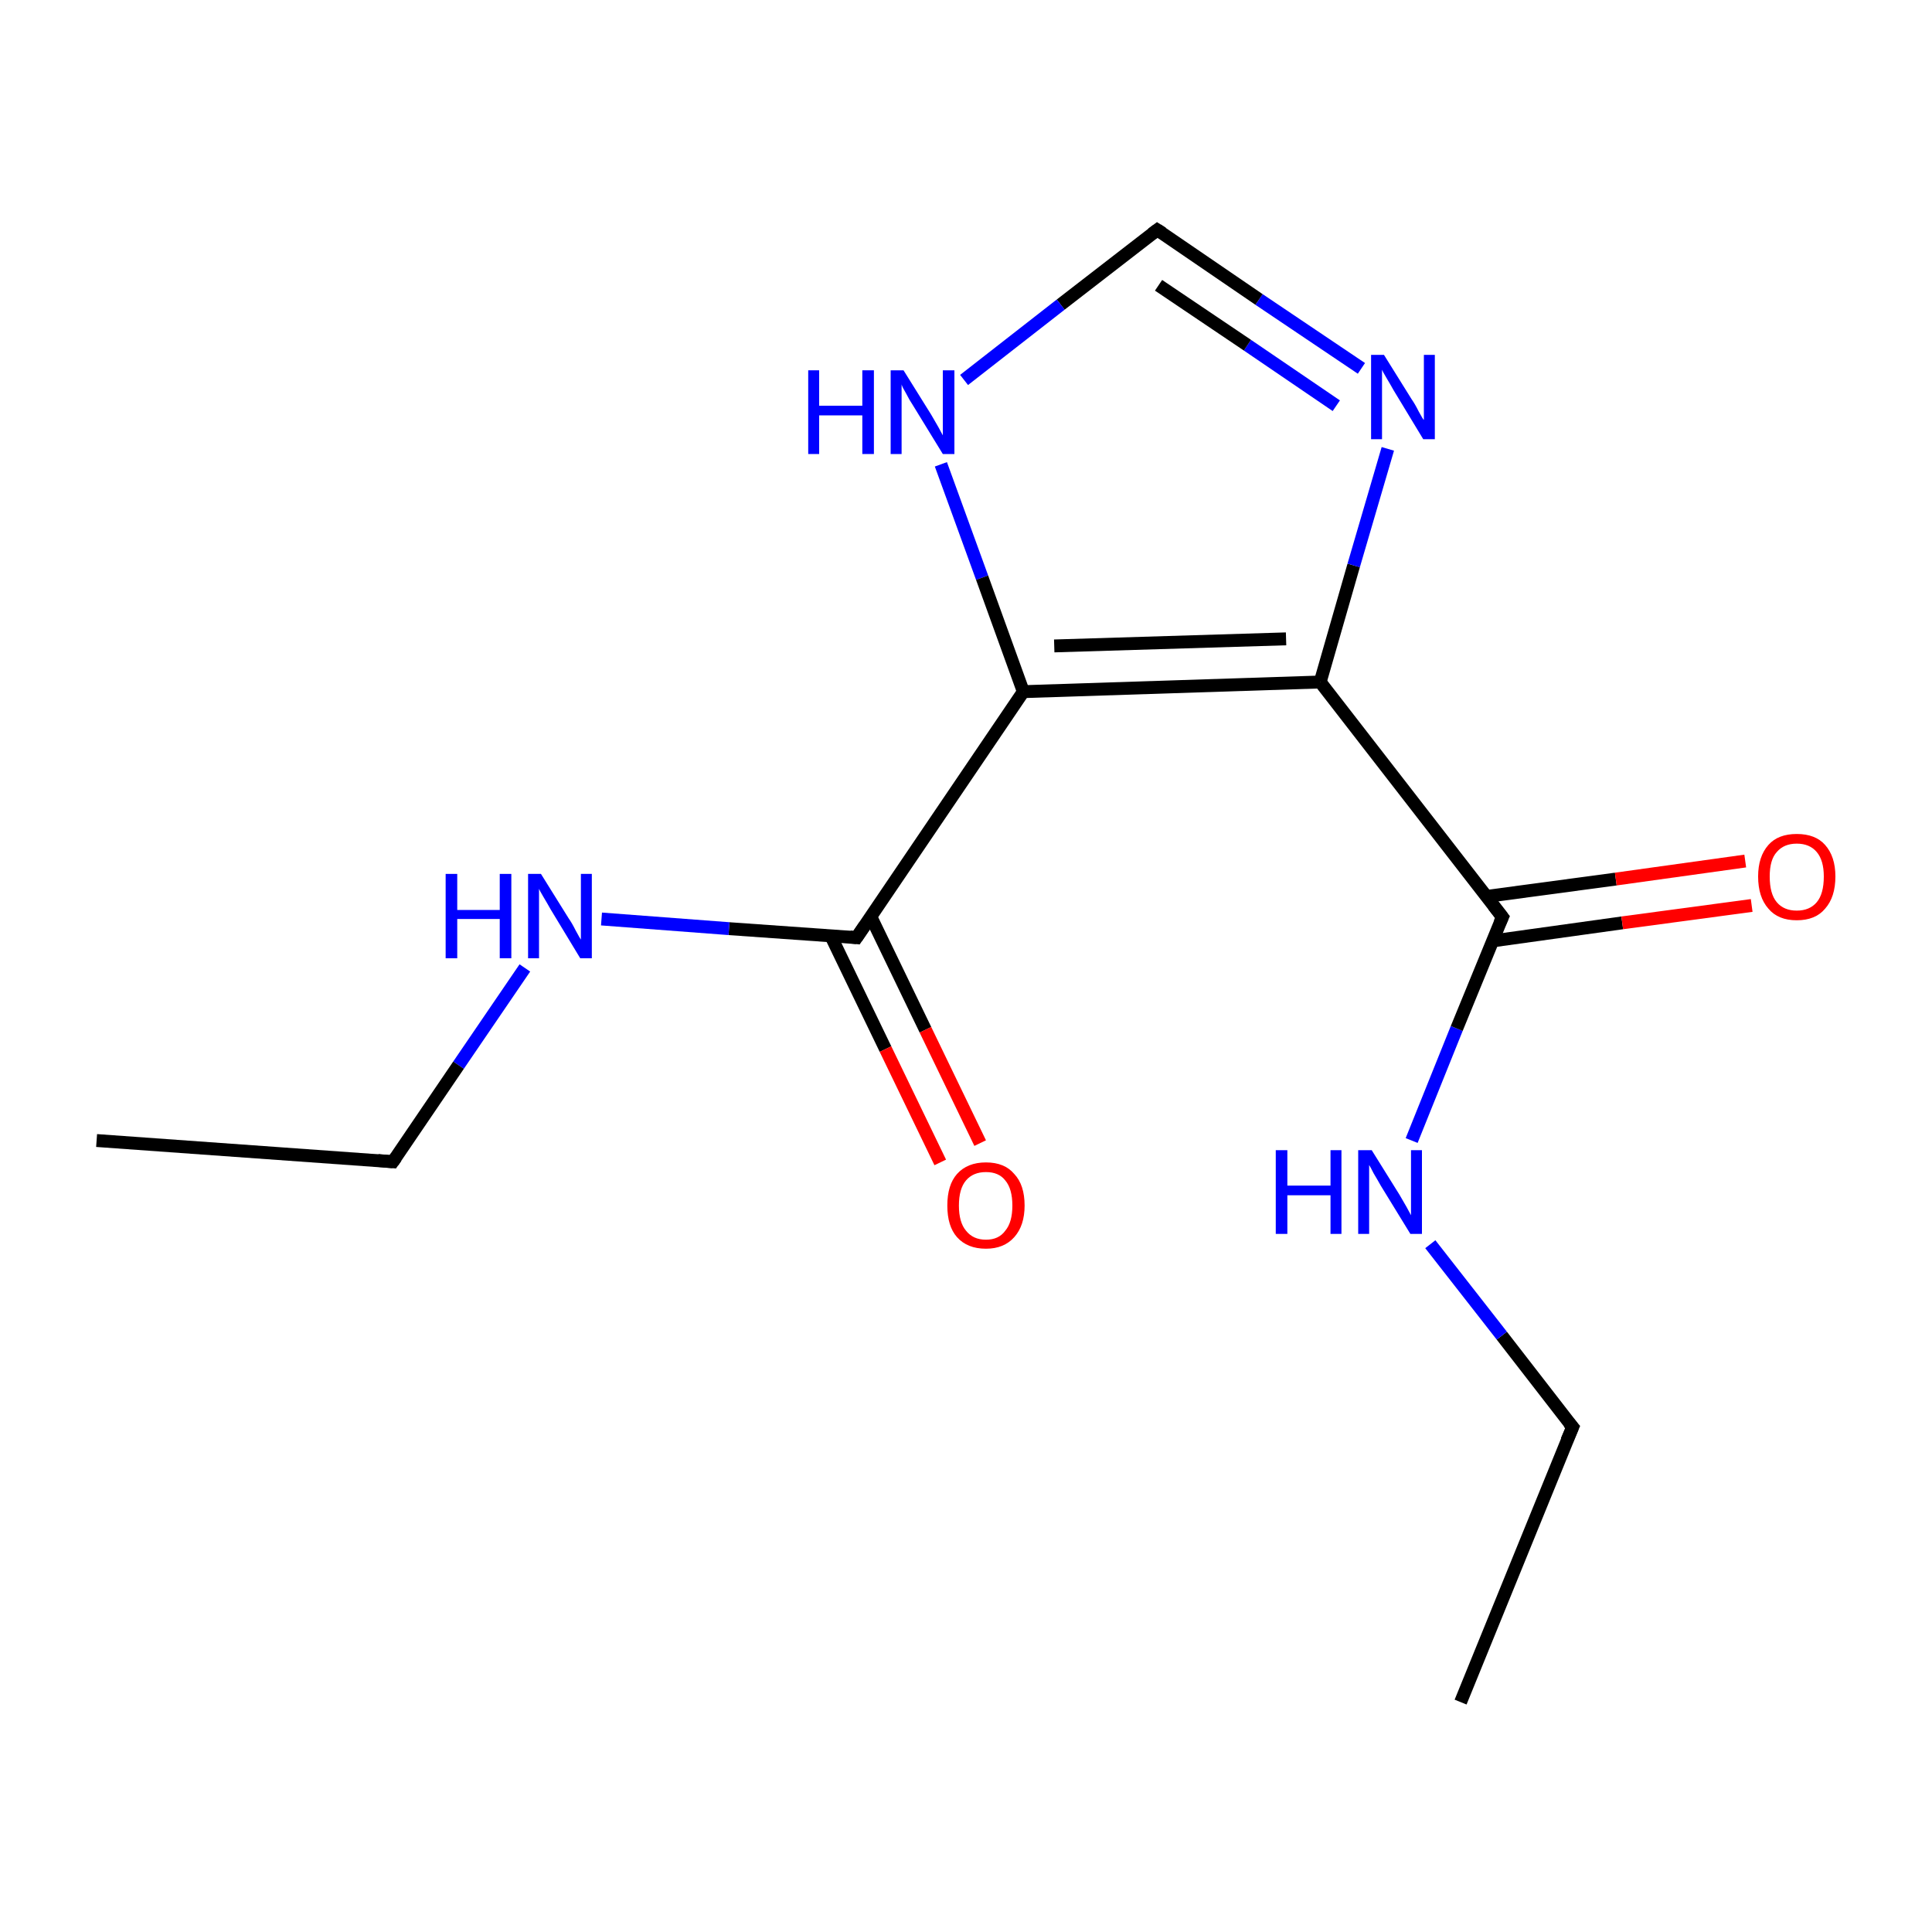 <?xml version='1.0' encoding='iso-8859-1'?>
<svg version='1.1' baseProfile='full'
              xmlns='http://www.w3.org/2000/svg'
                      xmlns:rdkit='http://www.rdkit.org/xml'
                      xmlns:xlink='http://www.w3.org/1999/xlink'
                  xml:space='preserve'
width='300px' height='300px' viewBox='0 0 300 300'>
<!-- END OF HEADER -->
<rect style='opacity:1.0;fill:#FFFFFF;stroke:none' width='300.0' height='300.0' x='0.0' y='0.0'> </rect>
<path class='bond-0 atom-0 atom-1' d='M 226.8,264.3 L 244.2,221.6' style='fill:none;fill-rule:evenodd;stroke:#000000;stroke-width:2.0px;stroke-linecap:butt;stroke-linejoin:miter;stroke-opacity:1' />
<path class='bond-1 atom-1 atom-2' d='M 244.2,221.6 L 233.2,207.4' style='fill:none;fill-rule:evenodd;stroke:#000000;stroke-width:2.0px;stroke-linecap:butt;stroke-linejoin:miter;stroke-opacity:1' />
<path class='bond-1 atom-1 atom-2' d='M 233.2,207.4 L 222.1,193.2' style='fill:none;fill-rule:evenodd;stroke:#0000FF;stroke-width:2.0px;stroke-linecap:butt;stroke-linejoin:miter;stroke-opacity:1' />
<path class='bond-2 atom-2 atom-3' d='M 219.2,177.1 L 226.2,159.7' style='fill:none;fill-rule:evenodd;stroke:#0000FF;stroke-width:2.0px;stroke-linecap:butt;stroke-linejoin:miter;stroke-opacity:1' />
<path class='bond-2 atom-2 atom-3' d='M 226.2,159.7 L 233.3,142.4' style='fill:none;fill-rule:evenodd;stroke:#000000;stroke-width:2.0px;stroke-linecap:butt;stroke-linejoin:miter;stroke-opacity:1' />
<path class='bond-3 atom-3 atom-4' d='M 231.8,146.1 L 251.9,143.3' style='fill:none;fill-rule:evenodd;stroke:#000000;stroke-width:2.0px;stroke-linecap:butt;stroke-linejoin:miter;stroke-opacity:1' />
<path class='bond-3 atom-3 atom-4' d='M 251.9,143.3 L 272.0,140.6' style='fill:none;fill-rule:evenodd;stroke:#FF0000;stroke-width:2.0px;stroke-linecap:butt;stroke-linejoin:miter;stroke-opacity:1' />
<path class='bond-3 atom-3 atom-4' d='M 230.8,139.2 L 250.9,136.5' style='fill:none;fill-rule:evenodd;stroke:#000000;stroke-width:2.0px;stroke-linecap:butt;stroke-linejoin:miter;stroke-opacity:1' />
<path class='bond-3 atom-3 atom-4' d='M 250.9,136.5 L 271.0,133.7' style='fill:none;fill-rule:evenodd;stroke:#FF0000;stroke-width:2.0px;stroke-linecap:butt;stroke-linejoin:miter;stroke-opacity:1' />
<path class='bond-4 atom-3 atom-5' d='M 233.3,142.4 L 205.0,105.9' style='fill:none;fill-rule:evenodd;stroke:#000000;stroke-width:2.0px;stroke-linecap:butt;stroke-linejoin:miter;stroke-opacity:1' />
<path class='bond-5 atom-5 atom-6' d='M 205.0,105.9 L 210.2,87.8' style='fill:none;fill-rule:evenodd;stroke:#000000;stroke-width:2.0px;stroke-linecap:butt;stroke-linejoin:miter;stroke-opacity:1' />
<path class='bond-5 atom-5 atom-6' d='M 210.2,87.8 L 215.5,69.7' style='fill:none;fill-rule:evenodd;stroke:#0000FF;stroke-width:2.0px;stroke-linecap:butt;stroke-linejoin:miter;stroke-opacity:1' />
<path class='bond-6 atom-6 atom-7' d='M 211.4,57.2 L 195.5,46.5' style='fill:none;fill-rule:evenodd;stroke:#0000FF;stroke-width:2.0px;stroke-linecap:butt;stroke-linejoin:miter;stroke-opacity:1' />
<path class='bond-6 atom-6 atom-7' d='M 195.5,46.5 L 179.7,35.7' style='fill:none;fill-rule:evenodd;stroke:#000000;stroke-width:2.0px;stroke-linecap:butt;stroke-linejoin:miter;stroke-opacity:1' />
<path class='bond-6 atom-6 atom-7' d='M 207.5,63.0 L 193.7,53.6' style='fill:none;fill-rule:evenodd;stroke:#0000FF;stroke-width:2.0px;stroke-linecap:butt;stroke-linejoin:miter;stroke-opacity:1' />
<path class='bond-6 atom-6 atom-7' d='M 193.7,53.6 L 179.9,44.3' style='fill:none;fill-rule:evenodd;stroke:#000000;stroke-width:2.0px;stroke-linecap:butt;stroke-linejoin:miter;stroke-opacity:1' />
<path class='bond-7 atom-7 atom-8' d='M 179.7,35.7 L 164.7,47.3' style='fill:none;fill-rule:evenodd;stroke:#000000;stroke-width:2.0px;stroke-linecap:butt;stroke-linejoin:miter;stroke-opacity:1' />
<path class='bond-7 atom-7 atom-8' d='M 164.7,47.3 L 149.7,59.0' style='fill:none;fill-rule:evenodd;stroke:#0000FF;stroke-width:2.0px;stroke-linecap:butt;stroke-linejoin:miter;stroke-opacity:1' />
<path class='bond-8 atom-8 atom-9' d='M 146.1,72.1 L 152.5,89.7' style='fill:none;fill-rule:evenodd;stroke:#0000FF;stroke-width:2.0px;stroke-linecap:butt;stroke-linejoin:miter;stroke-opacity:1' />
<path class='bond-8 atom-8 atom-9' d='M 152.5,89.7 L 158.9,107.4' style='fill:none;fill-rule:evenodd;stroke:#000000;stroke-width:2.0px;stroke-linecap:butt;stroke-linejoin:miter;stroke-opacity:1' />
<path class='bond-9 atom-9 atom-10' d='M 158.9,107.4 L 133.0,145.6' style='fill:none;fill-rule:evenodd;stroke:#000000;stroke-width:2.0px;stroke-linecap:butt;stroke-linejoin:miter;stroke-opacity:1' />
<path class='bond-10 atom-10 atom-11' d='M 129.0,145.3 L 137.5,162.9' style='fill:none;fill-rule:evenodd;stroke:#000000;stroke-width:2.0px;stroke-linecap:butt;stroke-linejoin:miter;stroke-opacity:1' />
<path class='bond-10 atom-10 atom-11' d='M 137.5,162.9 L 146.0,180.5' style='fill:none;fill-rule:evenodd;stroke:#FF0000;stroke-width:2.0px;stroke-linecap:butt;stroke-linejoin:miter;stroke-opacity:1' />
<path class='bond-10 atom-10 atom-11' d='M 135.2,142.3 L 143.7,159.9' style='fill:none;fill-rule:evenodd;stroke:#000000;stroke-width:2.0px;stroke-linecap:butt;stroke-linejoin:miter;stroke-opacity:1' />
<path class='bond-10 atom-10 atom-11' d='M 143.7,159.9 L 152.2,177.5' style='fill:none;fill-rule:evenodd;stroke:#FF0000;stroke-width:2.0px;stroke-linecap:butt;stroke-linejoin:miter;stroke-opacity:1' />
<path class='bond-11 atom-10 atom-12' d='M 133.0,145.6 L 113.2,144.2' style='fill:none;fill-rule:evenodd;stroke:#000000;stroke-width:2.0px;stroke-linecap:butt;stroke-linejoin:miter;stroke-opacity:1' />
<path class='bond-11 atom-10 atom-12' d='M 113.2,144.2 L 93.4,142.7' style='fill:none;fill-rule:evenodd;stroke:#0000FF;stroke-width:2.0px;stroke-linecap:butt;stroke-linejoin:miter;stroke-opacity:1' />
<path class='bond-12 atom-12 atom-13' d='M 81.5,150.3 L 71.2,165.4' style='fill:none;fill-rule:evenodd;stroke:#0000FF;stroke-width:2.0px;stroke-linecap:butt;stroke-linejoin:miter;stroke-opacity:1' />
<path class='bond-12 atom-12 atom-13' d='M 71.2,165.4 L 61.0,180.4' style='fill:none;fill-rule:evenodd;stroke:#000000;stroke-width:2.0px;stroke-linecap:butt;stroke-linejoin:miter;stroke-opacity:1' />
<path class='bond-13 atom-13 atom-14' d='M 61.0,180.4 L 15.0,177.1' style='fill:none;fill-rule:evenodd;stroke:#000000;stroke-width:2.0px;stroke-linecap:butt;stroke-linejoin:miter;stroke-opacity:1' />
<path class='bond-14 atom-9 atom-5' d='M 158.9,107.4 L 205.0,105.9' style='fill:none;fill-rule:evenodd;stroke:#000000;stroke-width:2.0px;stroke-linecap:butt;stroke-linejoin:miter;stroke-opacity:1' />
<path class='bond-14 atom-9 atom-5' d='M 163.7,100.3 L 199.7,99.2' style='fill:none;fill-rule:evenodd;stroke:#000000;stroke-width:2.0px;stroke-linecap:butt;stroke-linejoin:miter;stroke-opacity:1' />
<path d='M 243.3,223.7 L 244.2,221.6 L 243.6,220.9' style='fill:none;stroke:#000000;stroke-width:2.0px;stroke-linecap:butt;stroke-linejoin:miter;stroke-miterlimit:10;stroke-opacity:1;' />
<path d='M 232.9,143.3 L 233.3,142.4 L 231.9,140.6' style='fill:none;stroke:#000000;stroke-width:2.0px;stroke-linecap:butt;stroke-linejoin:miter;stroke-miterlimit:10;stroke-opacity:1;' />
<path d='M 180.5,36.2 L 179.7,35.7 L 178.9,36.3' style='fill:none;stroke:#000000;stroke-width:2.0px;stroke-linecap:butt;stroke-linejoin:miter;stroke-miterlimit:10;stroke-opacity:1;' />
<path d='M 134.3,143.7 L 133.0,145.6 L 132.0,145.5' style='fill:none;stroke:#000000;stroke-width:2.0px;stroke-linecap:butt;stroke-linejoin:miter;stroke-miterlimit:10;stroke-opacity:1;' />
<path d='M 61.5,179.7 L 61.0,180.4 L 58.7,180.2' style='fill:none;stroke:#000000;stroke-width:2.0px;stroke-linecap:butt;stroke-linejoin:miter;stroke-miterlimit:10;stroke-opacity:1;' />
<path class='atom-2' d='M 198.1 178.6
L 199.9 178.6
L 199.9 184.1
L 206.6 184.1
L 206.6 178.6
L 208.3 178.6
L 208.3 191.6
L 206.6 191.6
L 206.6 185.6
L 199.9 185.6
L 199.9 191.6
L 198.1 191.6
L 198.1 178.6
' fill='#0000FF'/>
<path class='atom-2' d='M 213.0 178.6
L 217.3 185.5
Q 217.7 186.2, 218.4 187.4
Q 219.1 188.7, 219.1 188.7
L 219.1 178.6
L 220.8 178.6
L 220.8 191.6
L 219.0 191.6
L 214.4 184.1
Q 213.9 183.2, 213.3 182.2
Q 212.8 181.2, 212.6 180.9
L 212.6 191.6
L 210.9 191.6
L 210.9 178.6
L 213.0 178.6
' fill='#0000FF'/>
<path class='atom-4' d='M 273.0 136.1
Q 273.0 133.0, 274.6 131.2
Q 276.1 129.5, 279.0 129.5
Q 281.9 129.5, 283.4 131.2
Q 285.0 133.0, 285.0 136.1
Q 285.0 139.3, 283.4 141.1
Q 281.9 142.9, 279.0 142.9
Q 276.1 142.9, 274.6 141.1
Q 273.0 139.3, 273.0 136.1
M 279.0 141.4
Q 281.0 141.4, 282.1 140.1
Q 283.2 138.8, 283.2 136.1
Q 283.2 133.6, 282.1 132.3
Q 281.0 131.0, 279.0 131.0
Q 277.0 131.0, 275.9 132.3
Q 274.8 133.5, 274.8 136.1
Q 274.8 138.8, 275.9 140.1
Q 277.0 141.4, 279.0 141.4
' fill='#FF0000'/>
<path class='atom-6' d='M 214.9 55.1
L 219.2 62.0
Q 219.7 62.7, 220.3 63.9
Q 221.0 65.2, 221.1 65.2
L 221.1 55.1
L 222.8 55.1
L 222.8 68.2
L 221.0 68.2
L 216.4 60.6
Q 215.9 59.7, 215.3 58.7
Q 214.7 57.7, 214.6 57.4
L 214.6 68.2
L 212.9 68.2
L 212.9 55.1
L 214.9 55.1
' fill='#0000FF'/>
<path class='atom-8' d='M 125.5 57.5
L 127.2 57.5
L 127.2 63.0
L 133.9 63.0
L 133.9 57.5
L 135.7 57.5
L 135.7 70.5
L 133.9 70.5
L 133.9 64.5
L 127.2 64.5
L 127.2 70.5
L 125.5 70.5
L 125.5 57.5
' fill='#0000FF'/>
<path class='atom-8' d='M 140.3 57.5
L 144.6 64.4
Q 145.0 65.1, 145.7 66.3
Q 146.4 67.6, 146.4 67.6
L 146.4 57.5
L 148.2 57.5
L 148.2 70.5
L 146.4 70.5
L 141.8 63.0
Q 141.2 62.1, 140.7 61.1
Q 140.1 60.1, 140.0 59.7
L 140.0 70.5
L 138.3 70.5
L 138.3 57.5
L 140.3 57.5
' fill='#0000FF'/>
<path class='atom-11' d='M 147.1 187.2
Q 147.1 184.0, 148.6 182.3
Q 150.2 180.5, 153.1 180.5
Q 156.0 180.5, 157.5 182.3
Q 159.1 184.0, 159.1 187.2
Q 159.1 190.3, 157.5 192.1
Q 155.9 193.9, 153.1 193.9
Q 150.2 193.9, 148.6 192.1
Q 147.1 190.4, 147.1 187.2
M 153.1 192.5
Q 155.1 192.5, 156.1 191.1
Q 157.2 189.8, 157.2 187.2
Q 157.2 184.6, 156.1 183.3
Q 155.1 182.0, 153.1 182.0
Q 151.1 182.0, 150.0 183.3
Q 148.9 184.6, 148.9 187.2
Q 148.9 189.8, 150.0 191.1
Q 151.1 192.5, 153.1 192.5
' fill='#FF0000'/>
<path class='atom-12' d='M 69.2 135.7
L 71.0 135.7
L 71.0 141.3
L 77.6 141.3
L 77.6 135.7
L 79.4 135.7
L 79.4 148.8
L 77.6 148.8
L 77.6 142.7
L 71.0 142.7
L 71.0 148.8
L 69.2 148.8
L 69.2 135.7
' fill='#0000FF'/>
<path class='atom-12' d='M 84.0 135.7
L 88.3 142.6
Q 88.8 143.3, 89.4 144.5
Q 90.1 145.8, 90.2 145.9
L 90.2 135.7
L 91.9 135.7
L 91.9 148.8
L 90.1 148.8
L 85.5 141.2
Q 85.0 140.3, 84.4 139.3
Q 83.8 138.3, 83.7 138.0
L 83.7 148.8
L 82.0 148.8
L 82.0 135.7
L 84.0 135.7
' fill='#0000FF'/>
</svg>
